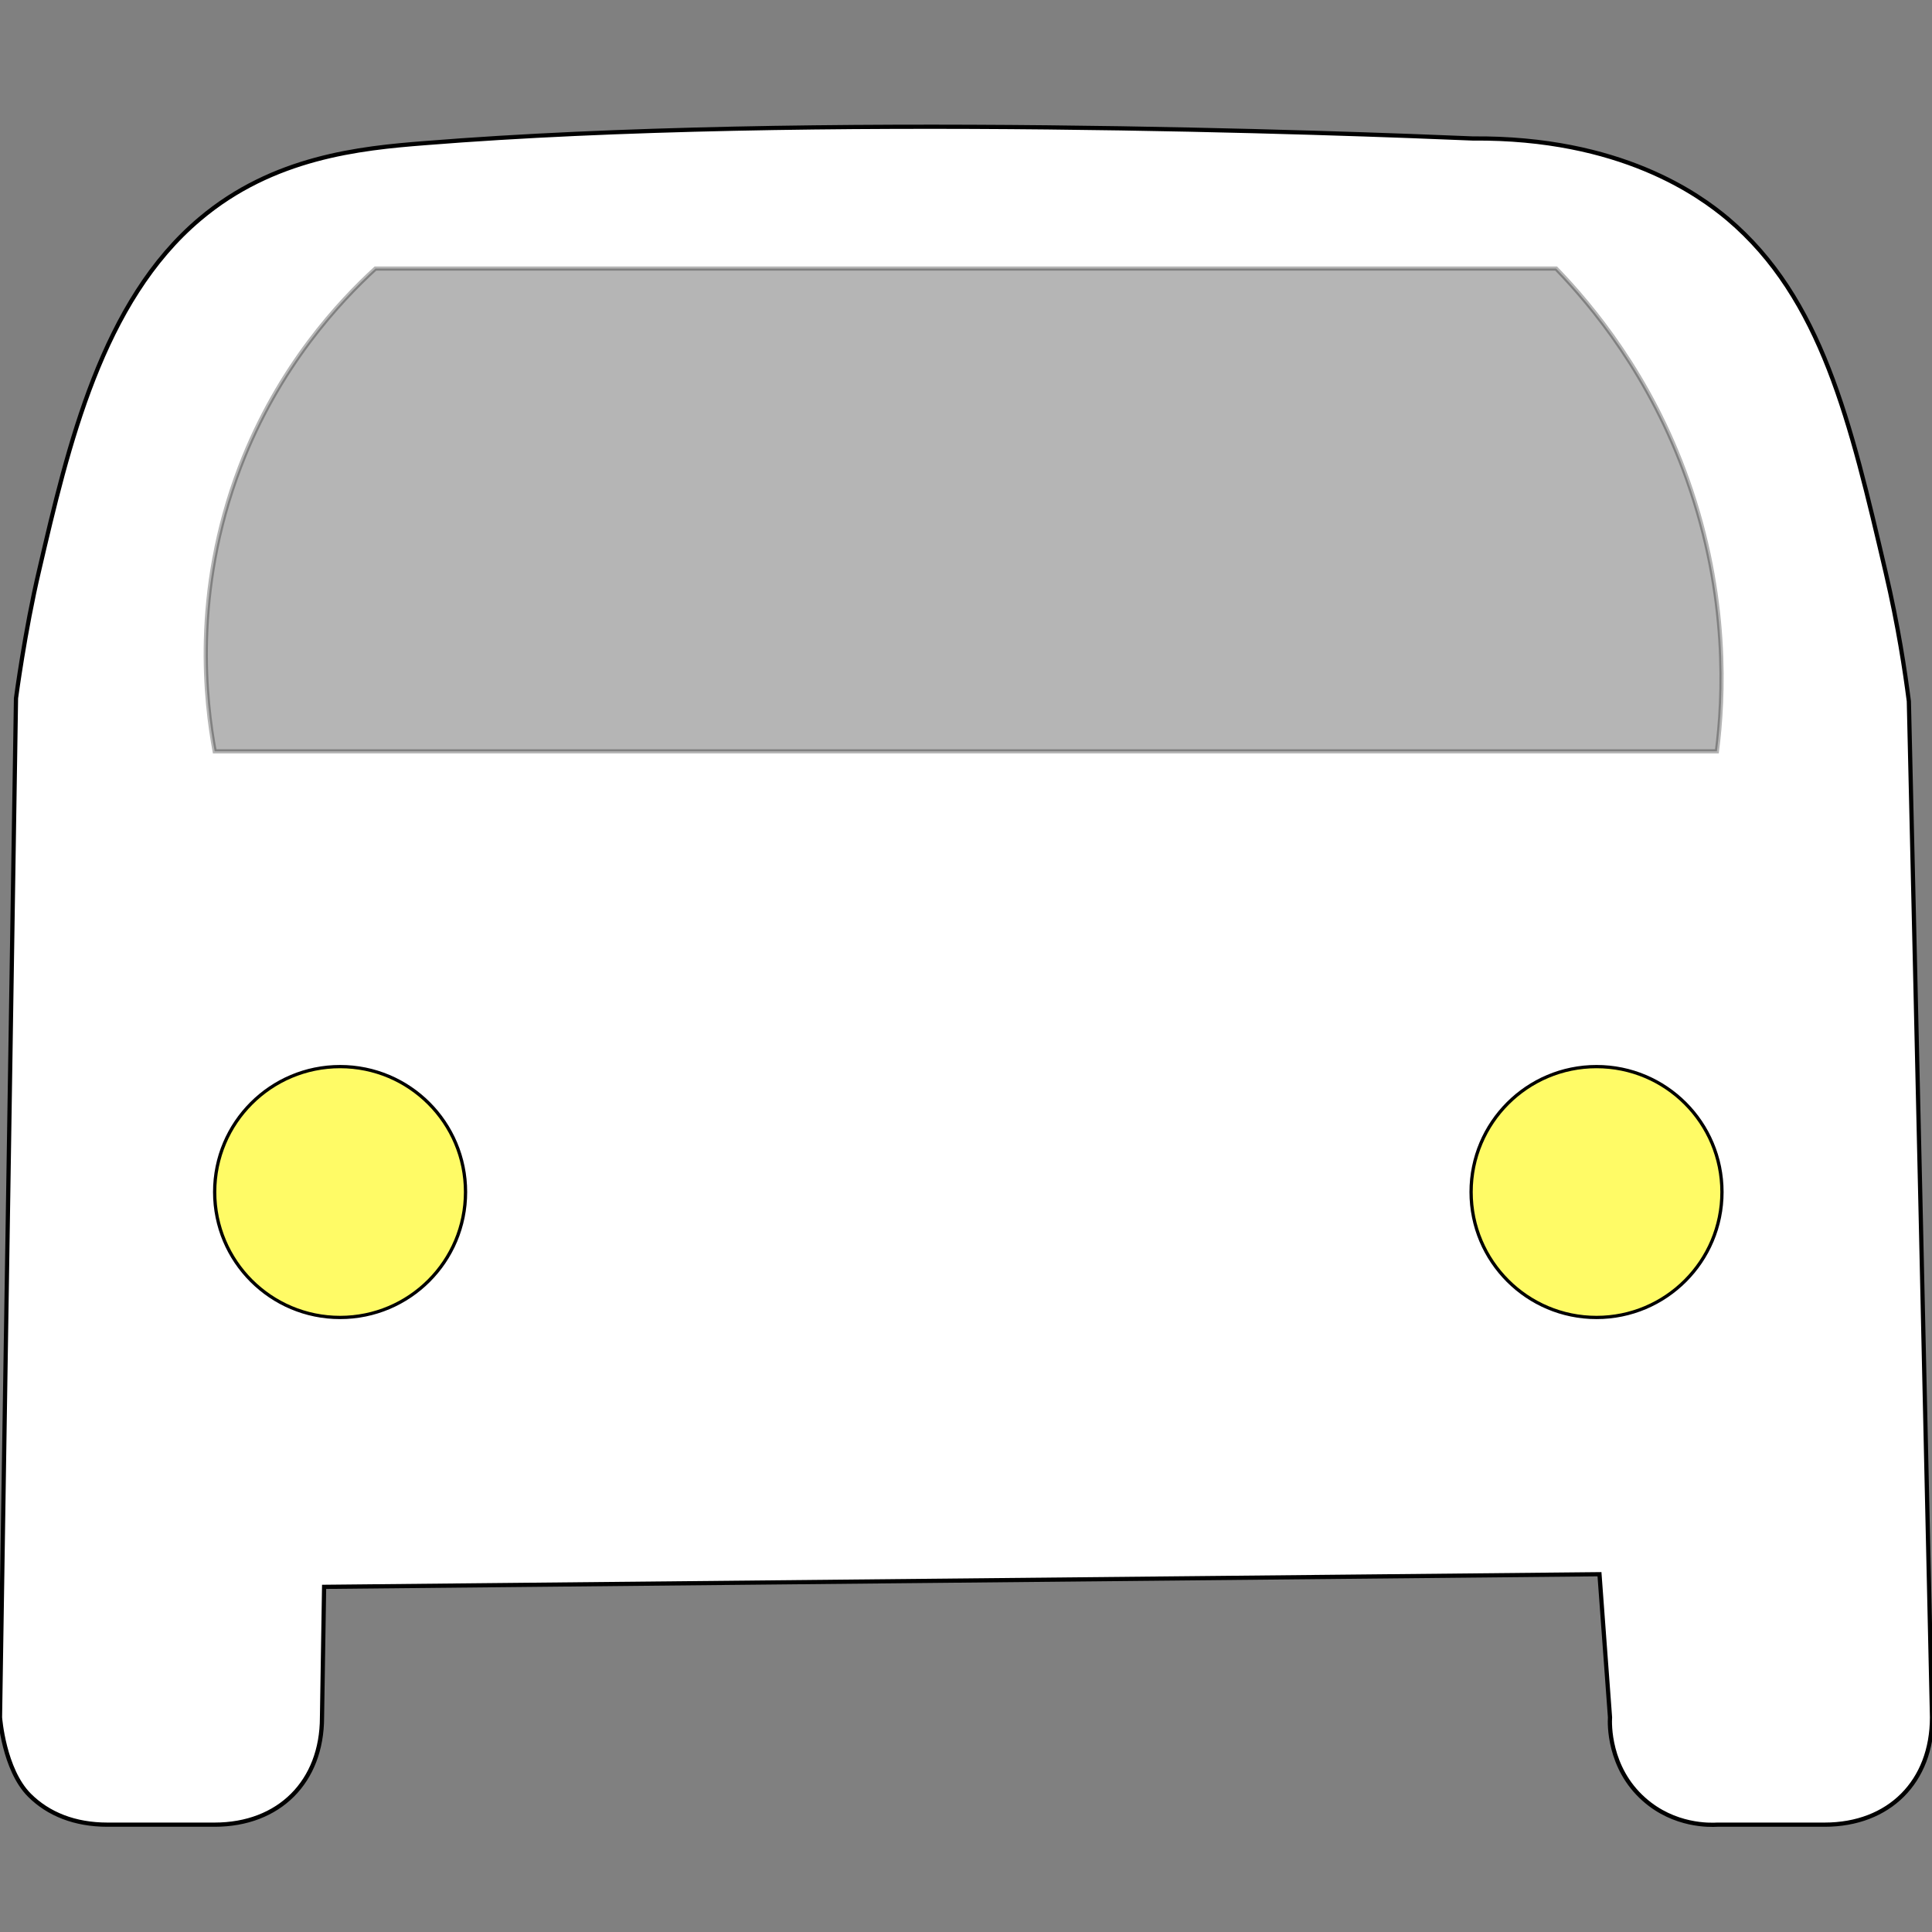 <?xml version="1.0" encoding="utf-8"?>
<!-- Generator: Adobe Illustrator 22.0.1, SVG Export Plug-In . SVG Version: 6.00 Build 0)  -->
<svg version="1.1" id="Capa_1" xmlns="http://www.w3.org/2000/svg" xmlns:xlink="http://www.w3.org/1999/xlink" x="0px" y="0px"
	 viewBox="0 0 459 459" style="enable-background:new 0 0 459 459;" xml:space="preserve">
<rect x="0" y="0" width="459" height="459" fill="#808080" stroke="none"/>
<style type="text/css">
	.st0{fill:#FFFFFF;stroke:#000000;stroke-miterlimit:10;}
	.st1{fill:#FFFB66;stroke:#000000;stroke-width:0.778;stroke-miterlimit:10;}
	.st2{opacity:0.29;stroke:#000000;stroke-miterlimit:10;}
	.st3{fill:none;stroke:#000000;stroke-miterlimit:10;}
</style>
<path class="st0" d="M448,136c-8.4-35.9-15.2-65.1-37.5-84c-6.8-5.7-25.5-19.4-60.6-19.1C321.3,31.7,192.1,26.7,101,34
	c-15.5,1.2-36.1,3.3-53.5,18c-23.3,19.6-31.3,53.8-38.2,83.5c-3.4,14.4-5.5,30.4-5.5,30.4L0,408c0,0,0.9,12.4,7,18.5
	c4.5,4.5,10.8,7,18.5,7H51c15.3,0,25.5-10.2,25.5-25.5c0.2-10.3,0.3-20.7,0.5-31c101-1,202-2,303-3c0.8,11.3,1.7,22.7,2.5,34
	c-0.1,1.4-0.4,12,8.1,19.5c7.2,6.4,15.7,6.1,17.4,6h25.5c15.3,0,25.5-10.2,25.5-25.5c-1.8-80.5-3.6-160.9-5.5-241.4
	C452.6,159.6,451,148.8,448,136z"/>
<circle class="st1" cx="80.8" cy="283.2" r="29.8"/>
<circle class="st1" cx="379.3" cy="283.2" r="29.8"/>
<path class="st2" d="M51,178.5c-2.1-11.4-5.4-37.6,6-67.5c9.2-24.1,23.9-39.6,32.2-47.2c93.5,0,187,0,280.5,0
	c8.5,8.8,22.4,25.4,31.2,50.2c9.9,27.8,8.6,52,7,64.5C289,178.5,170,178.5,51,178.5z"/>
<path class="st3" d="M-85,198"/>
<path class="st3" d="M-161,289"/>
</svg>

